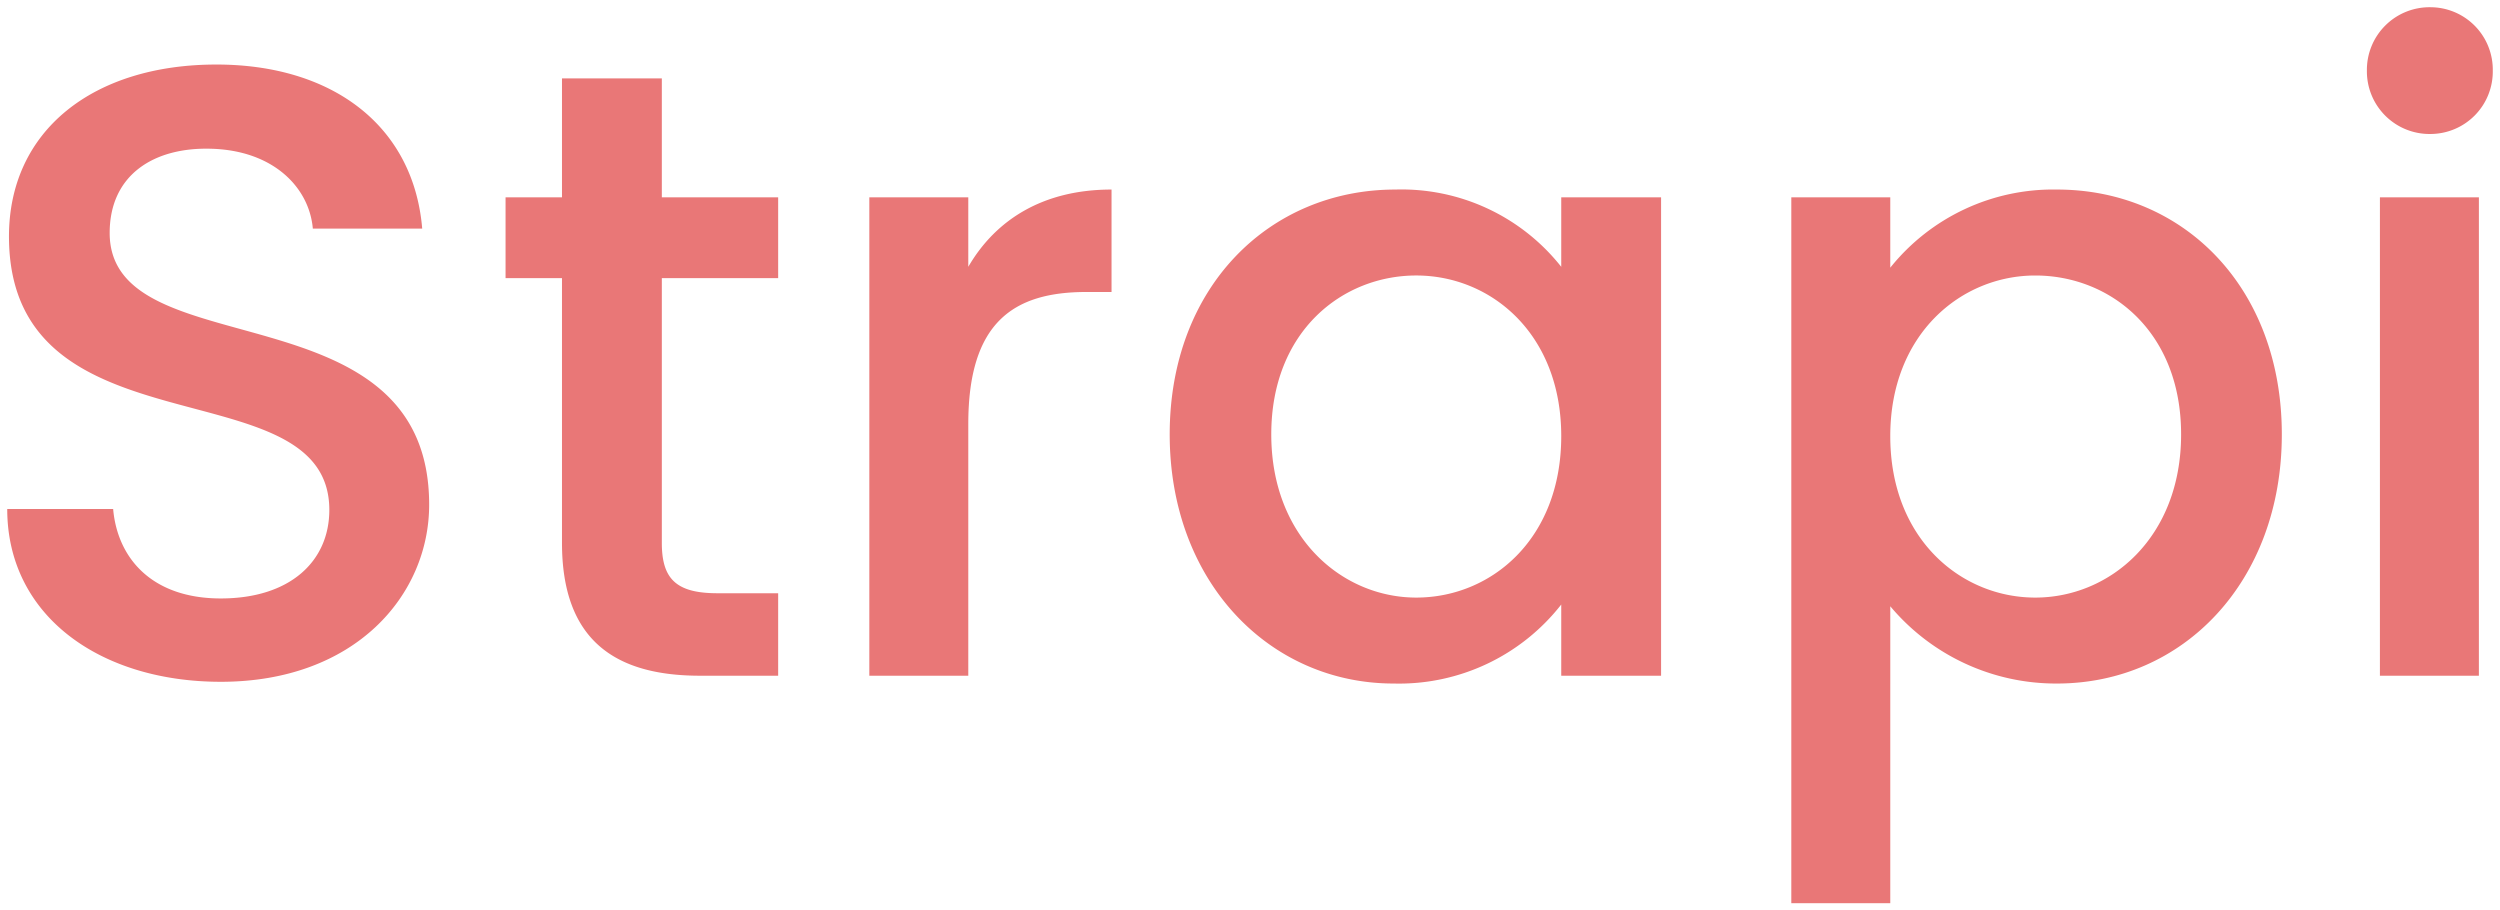 <svg xmlns="http://www.w3.org/2000/svg" width="172.779" height="62.92"><path data-name="Path 241867" d="M29.66 34.88c0-15.24-22.08-9.36-22.08-18.78 0-4.02 3.06-5.94 7.02-5.82 4.32.12 6.78 2.7 7.02 5.52h7.56c-.6-7.14-6.24-11.34-14.22-11.34C6.44 4.46.62 9.02.62 16.34c0 15.36 22.14 8.82 22.14 18.9 0 3.54-2.7 6.12-7.5 6.12-4.74 0-7.14-2.76-7.44-6.18H.5c0 7.38 6.42 11.94 14.76 11.94 9.3 0 14.4-6 14.4-12.24Zm9.18 2.64c0 6.72 3.66 9.18 9.54 9.18h5.4V41h-4.2c-2.88 0-3.84-1.02-3.84-3.48v-18.3h8.04v-5.58h-8.04V5.42h-6.9v8.22h-3.9v5.58h3.9Zm28.08-8.22c0-7.02 3.12-9.12 8.16-9.12h1.74V13.1c-4.68 0-7.98 2.04-9.9 5.34v-4.8h-6.84V46.7h6.84Zm13.92.72c0 10.2 6.9 17.22 15.48 17.22a14.23 14.23 0 0 0 11.58-5.46v4.92h6.9V13.64h-6.9v4.8a14.072 14.072 0 0 0-11.46-5.34c-8.7 0-15.6 6.72-15.6 16.92Zm27.06.12c0 7.14-4.86 11.16-10.02 11.16-5.1 0-10.02-4.14-10.02-11.28s4.92-10.98 10.02-10.98c5.16 0 10.02 4.02 10.02 11.1Zm22.74-11.64v-4.86h-6.84v48.78h6.84V41.9a14.947 14.947 0 0 0 11.52 5.34c8.7 0 15.54-7.02 15.54-17.22s-6.84-16.92-15.54-16.92a14.425 14.425 0 0 0-11.52 5.4Zm20.1 11.52c0 7.14-4.92 11.28-10.08 11.28-5.1 0-10.02-4.02-10.02-11.16 0-7.08 4.92-11.1 10.02-11.1 5.16 0 10.08 3.84 10.08 10.98Zm13.74 16.68h6.84V13.64h-6.84Zm3.48-37.44a4.316 4.316 0 0 0 4.32-4.38A4.316 4.316 0 0 0 167.96.5a4.329 4.329 0 0 0-4.38 4.38 4.329 4.329 0 0 0 4.38 4.38Z" fill="#e97777" stroke="rgba(0,0,0,0)"/></svg>